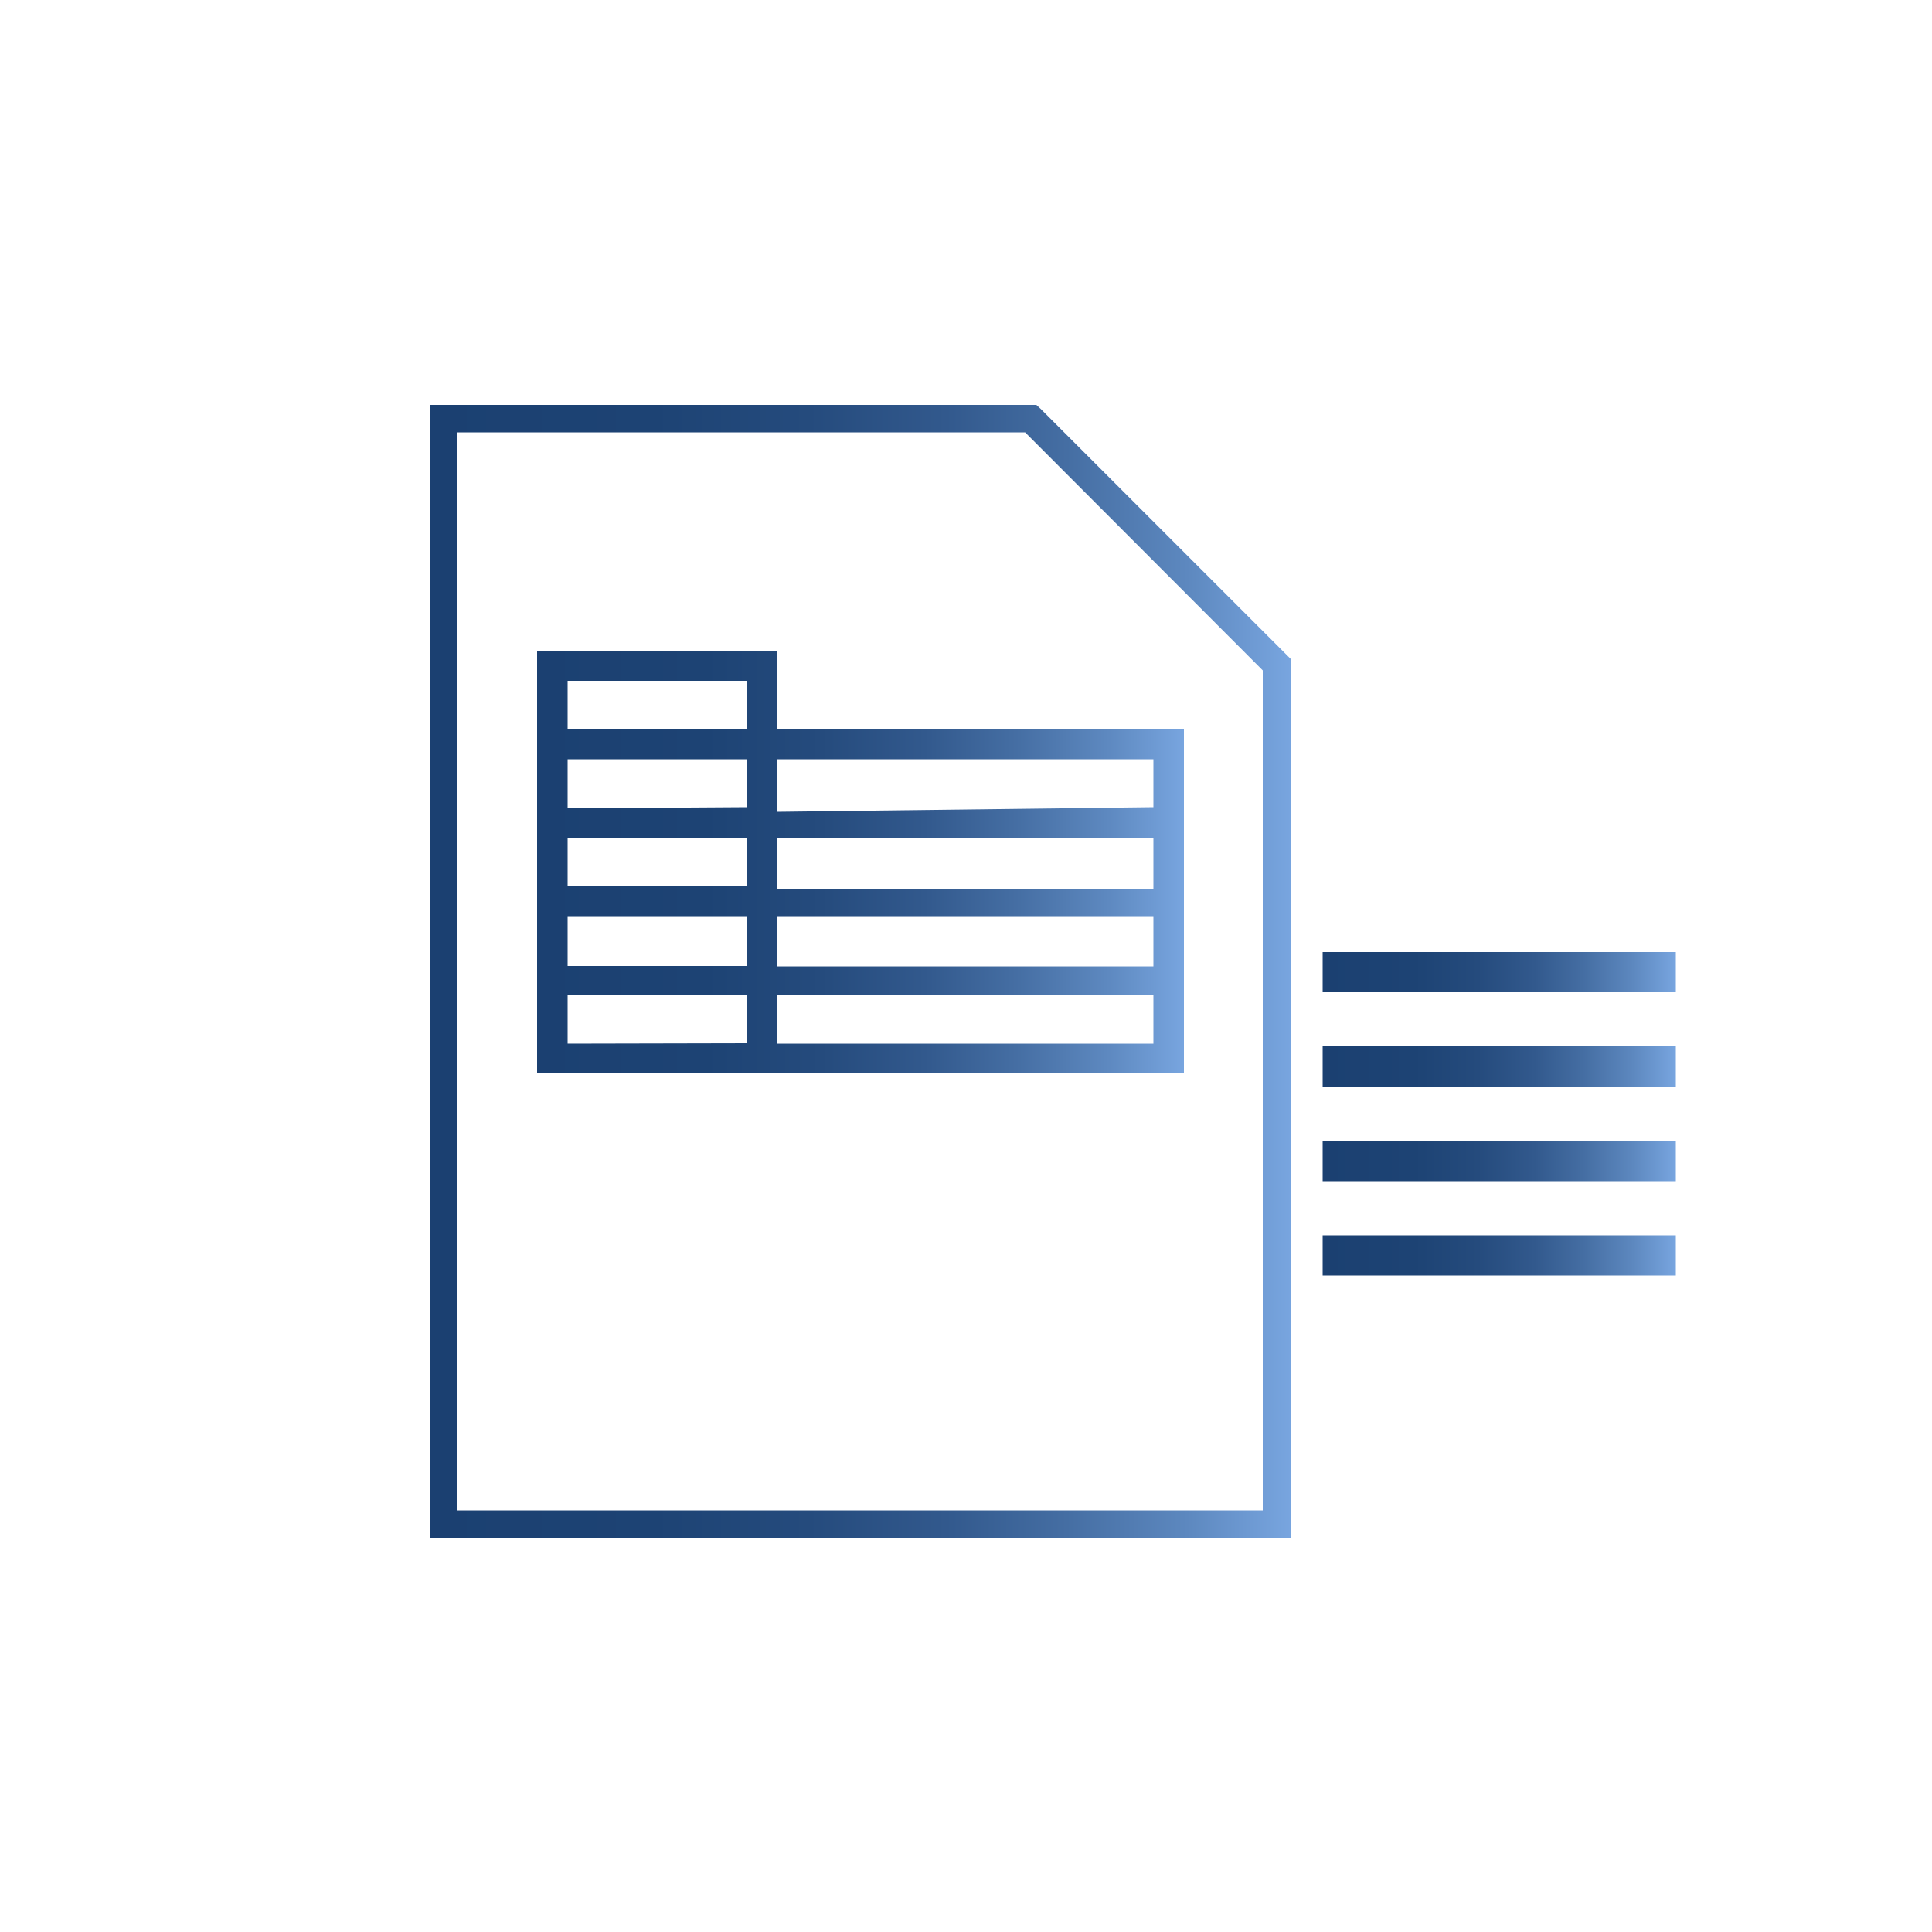 <svg id="Layer_1" data-name="Layer 1" xmlns="http://www.w3.org/2000/svg" xmlns:xlink="http://www.w3.org/1999/xlink" viewBox="0 0 50 50"><defs><style>.cls-1{fill:url(#linear-gradient);}.cls-2{fill:url(#linear-gradient-2);}.cls-3{fill:url(#linear-gradient-3);}.cls-4{fill:url(#linear-gradient-4);}.cls-5{fill:url(#linear-gradient-5);}.cls-6{fill:url(#linear-gradient-6);}.cls-7{fill:url(#linear-gradient-7);}</style><linearGradient id="linear-gradient" x1="11.36" y1="25.14" x2="33.16" y2="25.14" gradientUnits="userSpaceOnUse"><stop offset="0" stop-color="#1b4071"/><stop offset="0.26" stop-color="#1d4374"/><stop offset="0.44" stop-color="#254b7d"/><stop offset="0.6" stop-color="#32598d"/><stop offset="0.74" stop-color="#456ea3"/><stop offset="0.88" stop-color="#5d88bf"/><stop offset="1" stop-color="#78a5df"/></linearGradient><linearGradient id="linear-gradient-2" x1="11.12" y1="25.14" x2="33.4" y2="25.14" xlink:href="#linear-gradient"/><linearGradient id="linear-gradient-3" x1="13.9" y1="22.3" x2="30.64" y2="22.3" xlink:href="#linear-gradient"/><linearGradient id="linear-gradient-4" x1="34.23" y1="32.49" x2="43.36" y2="32.49" xlink:href="#linear-gradient"/><linearGradient id="linear-gradient-5" x1="34.23" y1="30.05" x2="43.36" y2="30.05" xlink:href="#linear-gradient"/><linearGradient id="linear-gradient-6" x1="34.23" y1="27.6" x2="43.36" y2="27.6" xlink:href="#linear-gradient"/><linearGradient id="linear-gradient-7" x1="34.23" y1="25.16" x2="43.36" y2="25.16" xlink:href="#linear-gradient"/></defs><path class="cls-1" d="M33.16,39.57H11.36V10.71H26.73l0,0,6.4,6.4Zm-21.55-.25h21.3V17.25L26.62,11h-15Z"/><path class="cls-2" d="M33.4,39.8H11.12V10.48h15.7l.11.1,6.47,6.47Zm-21.56-.71H32.68V17.35l-6.15-6.16H11.84Z"/><path class="cls-3" d="M20.12,18.86v-2H13.9V27.77H30.64V18.86Zm-5.43-1.24h4.64v1.24H14.69Zm0,6.09h4.64V25H14.69Zm0-.79V21.68h4.64v1.24Zm0-2V19.65h4.64v1.24Zm0,6.09V25.74h4.64V27Zm15.16,0H20.12V25.74h9.73Zm0-2H20.12V23.71h9.73Zm0-2H20.12V21.68h9.73Zm-9.73-2V19.65h9.73v1.24Z"/><rect class="cls-4" x="34.23" y="31.97" width="9.14" height="1.04"/><rect class="cls-5" x="34.23" y="29.53" width="9.14" height="1.04"/><rect class="cls-6" x="34.23" y="27.08" width="9.14" height="1.04"/><rect class="cls-7" x="34.23" y="24.64" width="9.14" height="1.04"/></svg>